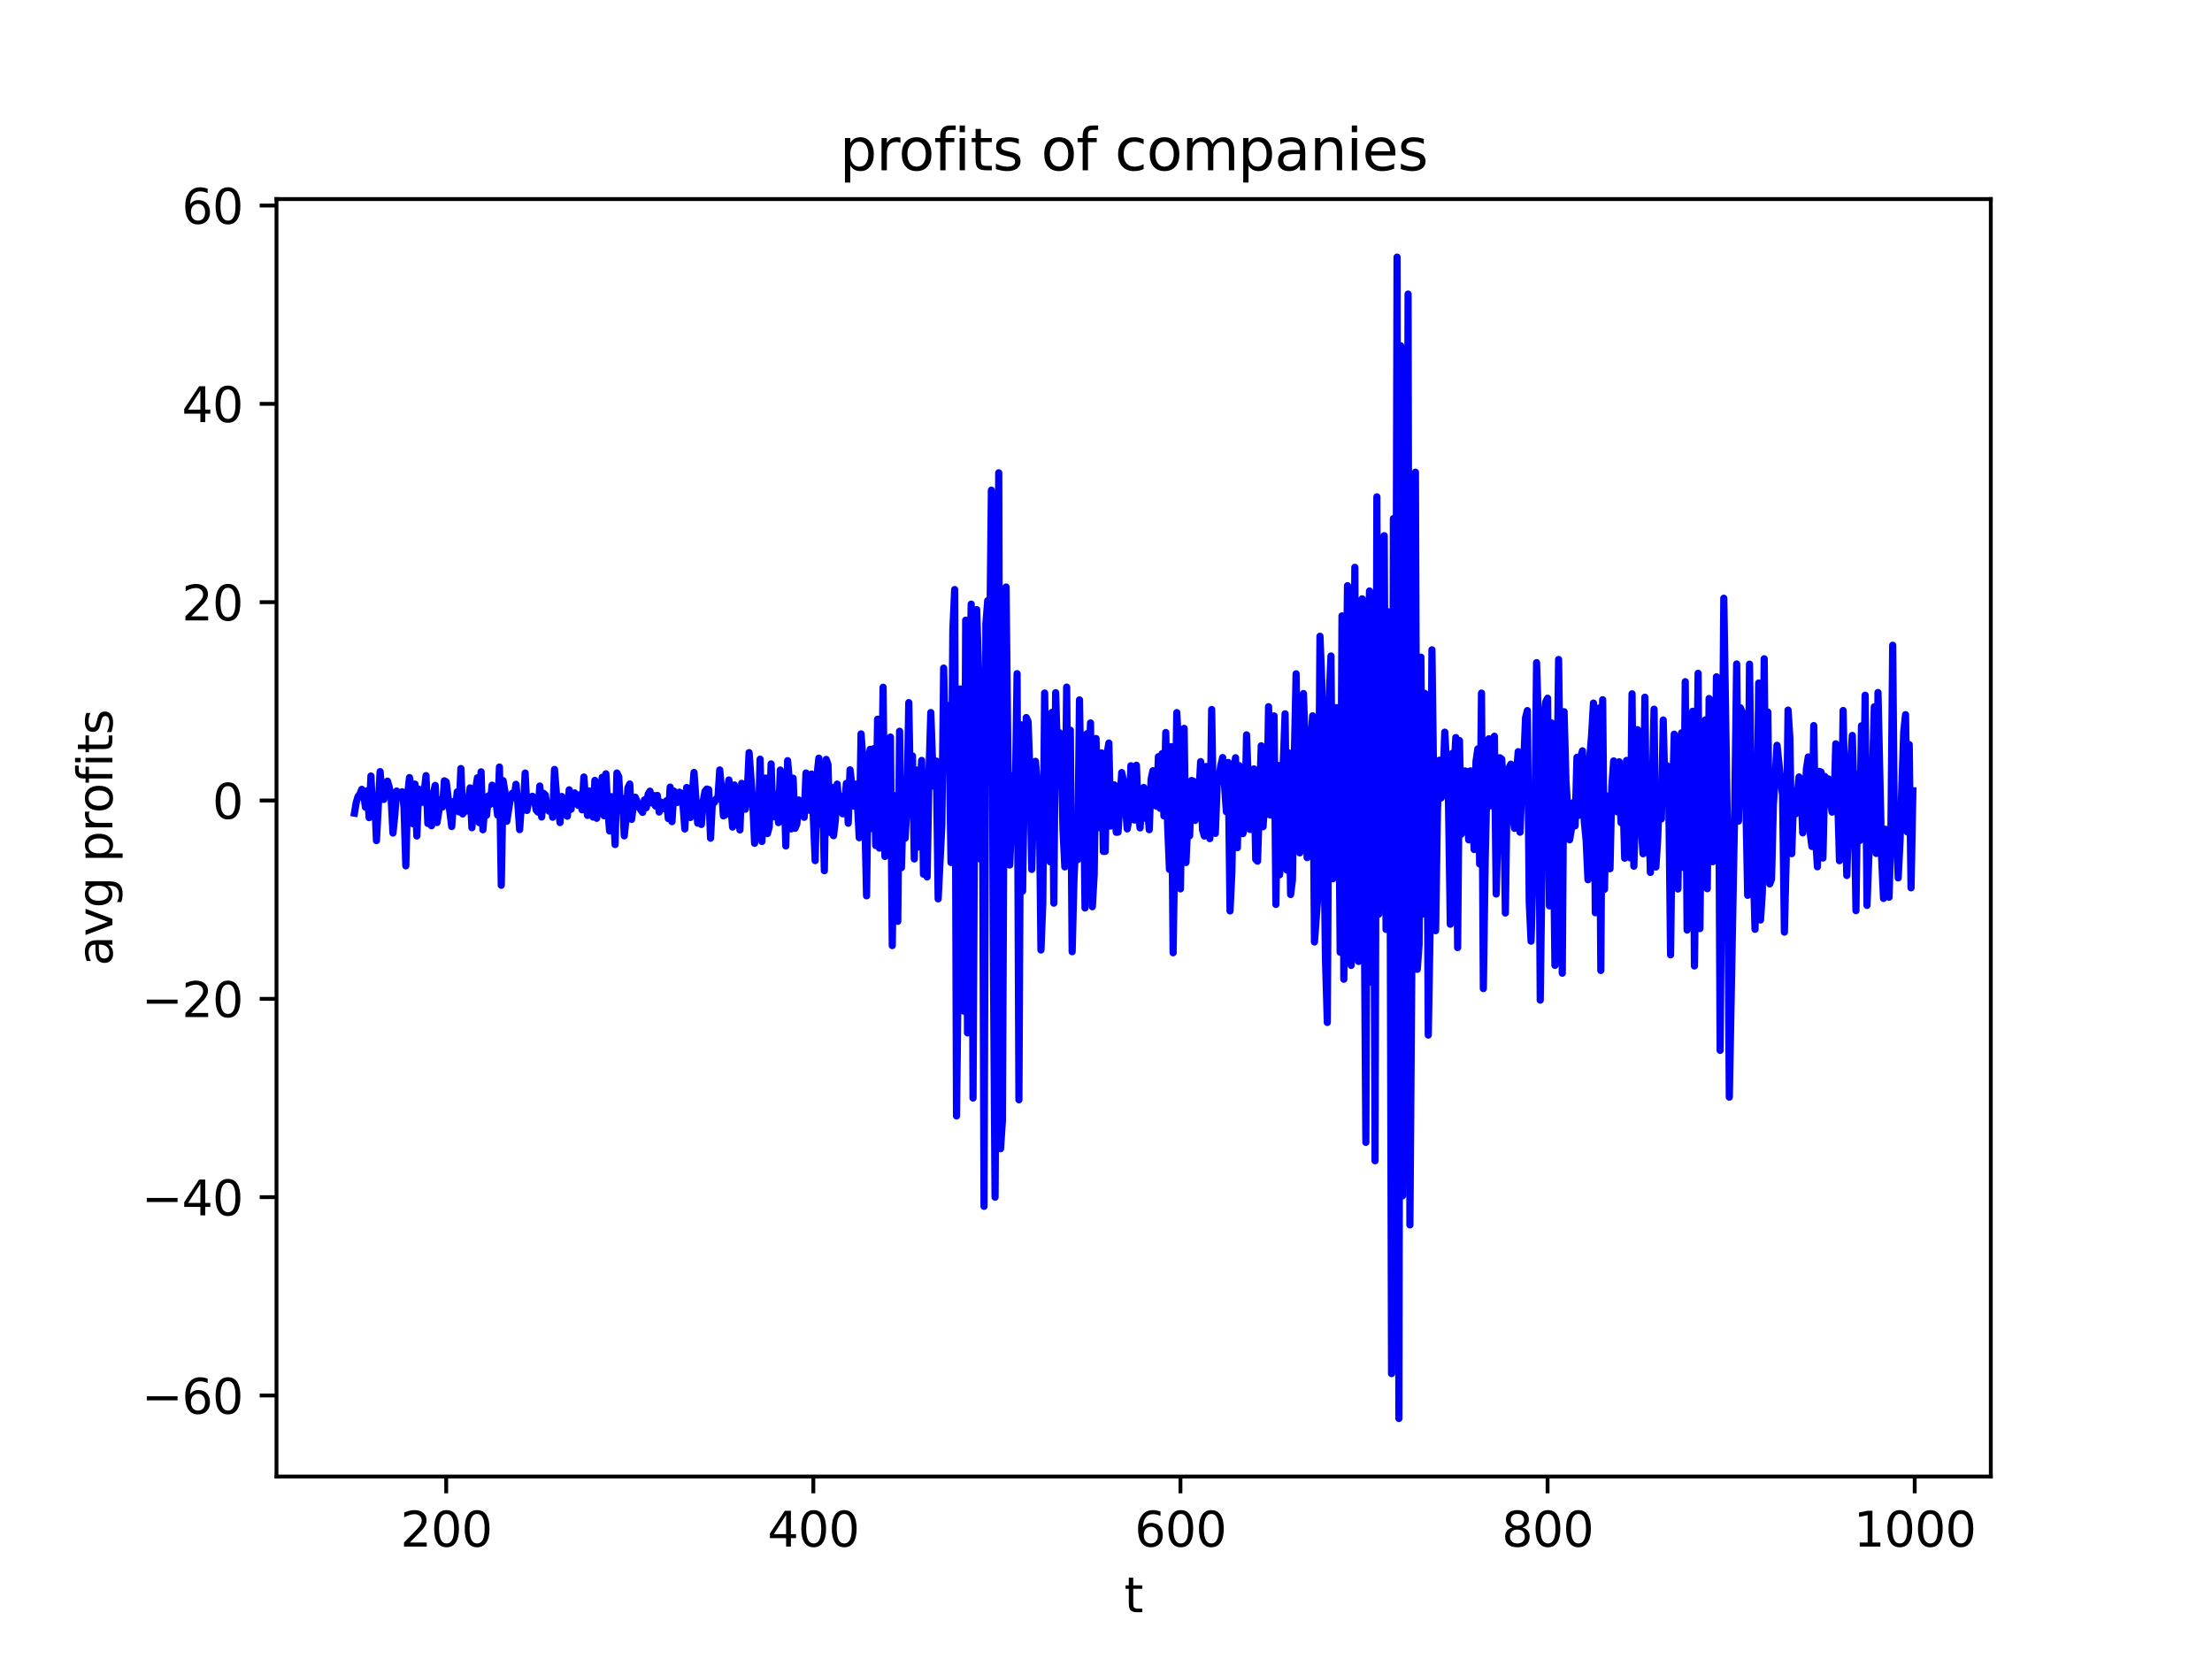 <?xml version="1.0" encoding="utf-8" standalone="no"?>
<!DOCTYPE svg PUBLIC "-//W3C//DTD SVG 1.1//EN"
  "http://www.w3.org/Graphics/SVG/1.1/DTD/svg11.dtd">
<svg xmlns:xlink="http://www.w3.org/1999/xlink" width="460.8pt" height="345.6pt" viewBox="0 0 460.8 345.6" xmlns="http://www.w3.org/2000/svg" version="1.1">
 <defs>
  <style type="text/css">*{stroke-linejoin: round; stroke-linecap: butt}</style>
 </defs>
 <g id="figure_1">
  <g id="patch_1">
   <path d="M 0 345.6 
L 460.8 345.6 
L 460.8 0 
L 0 0 
z
" style="fill: #ffffff"/>
  </g>
  <g id="axes_1">
   <g id="patch_2">
    <path d="M 57.6 307.584 
L 414.72 307.584 
L 414.72 41.472 
L 57.6 41.472 
z
" style="fill: #ffffff"/>
   </g>
   <g id="matplotlib.axis_1">
    <g id="xtick_1">
     <g id="line2d_1">
      <defs>
       <path id="me038593f58" d="M 0 0 
L 0 3.5 
" style="stroke: #000000; stroke-width: 0.8"/>
      </defs>
      <g>
       <use xlink:href="#me038593f58" x="92.953" y="307.584" style="stroke: #000000; stroke-width: 0.8"/>
      </g>
     </g>
     <g id="text_1">
      <!-- 200 -->
      <g transform="translate(83.409 322.182) scale(0.1 -0.1)">
       <defs>
        <path id="DejaVuSans-32" d="M 1228 531 
L 3431 531 
L 3431 0 
L 469 0 
L 469 531 
Q 828 903 1448 1529 
Q 2069 2156 2228 2338 
Q 2531 2678 2651 2914 
Q 2772 3150 2772 3378 
Q 2772 3750 2511 3984 
Q 2250 4219 1831 4219 
Q 1534 4219 1204 4116 
Q 875 4013 500 3803 
L 500 4441 
Q 881 4594 1212 4672 
Q 1544 4750 1819 4750 
Q 2544 4750 2975 4387 
Q 3406 4025 3406 3419 
Q 3406 3131 3298 2873 
Q 3191 2616 2906 2266 
Q 2828 2175 2409 1742 
Q 1991 1309 1228 531 
z
" transform="scale(0.016)"/>
        <path id="DejaVuSans-30" d="M 2034 4250 
Q 1547 4250 1301 3770 
Q 1056 3291 1056 2328 
Q 1056 1369 1301 889 
Q 1547 409 2034 409 
Q 2525 409 2770 889 
Q 3016 1369 3016 2328 
Q 3016 3291 2770 3770 
Q 2525 4250 2034 4250 
z
M 2034 4750 
Q 2819 4750 3233 4129 
Q 3647 3509 3647 2328 
Q 3647 1150 3233 529 
Q 2819 -91 2034 -91 
Q 1250 -91 836 529 
Q 422 1150 422 2328 
Q 422 3509 836 4129 
Q 1250 4750 2034 4750 
z
" transform="scale(0.016)"/>
       </defs>
       <use xlink:href="#DejaVuSans-32"/>
       <use xlink:href="#DejaVuSans-30" x="63.623"/>
       <use xlink:href="#DejaVuSans-30" x="127.246"/>
      </g>
     </g>
    </g>
    <g id="xtick_2">
     <g id="line2d_2">
      <g>
       <use xlink:href="#me038593f58" x="169.432" y="307.584" style="stroke: #000000; stroke-width: 0.8"/>
      </g>
     </g>
     <g id="text_2">
      <!-- 400 -->
      <g transform="translate(159.888 322.182) scale(0.1 -0.1)">
       <defs>
        <path id="DejaVuSans-34" d="M 2419 4116 
L 825 1625 
L 2419 1625 
L 2419 4116 
z
M 2253 4666 
L 3047 4666 
L 3047 1625 
L 3713 1625 
L 3713 1100 
L 3047 1100 
L 3047 0 
L 2419 0 
L 2419 1100 
L 313 1100 
L 313 1709 
L 2253 4666 
z
" transform="scale(0.016)"/>
       </defs>
       <use xlink:href="#DejaVuSans-34"/>
       <use xlink:href="#DejaVuSans-30" x="63.623"/>
       <use xlink:href="#DejaVuSans-30" x="127.246"/>
      </g>
     </g>
    </g>
    <g id="xtick_3">
     <g id="line2d_3">
      <g>
       <use xlink:href="#me038593f58" x="245.911" y="307.584" style="stroke: #000000; stroke-width: 0.8"/>
      </g>
     </g>
     <g id="text_3">
      <!-- 600 -->
      <g transform="translate(236.367 322.182) scale(0.1 -0.1)">
       <defs>
        <path id="DejaVuSans-36" d="M 2113 2584 
Q 1688 2584 1439 2293 
Q 1191 2003 1191 1497 
Q 1191 994 1439 701 
Q 1688 409 2113 409 
Q 2538 409 2786 701 
Q 3034 994 3034 1497 
Q 3034 2003 2786 2293 
Q 2538 2584 2113 2584 
z
M 3366 4563 
L 3366 3988 
Q 3128 4100 2886 4159 
Q 2644 4219 2406 4219 
Q 1781 4219 1451 3797 
Q 1122 3375 1075 2522 
Q 1259 2794 1537 2939 
Q 1816 3084 2150 3084 
Q 2853 3084 3261 2657 
Q 3669 2231 3669 1497 
Q 3669 778 3244 343 
Q 2819 -91 2113 -91 
Q 1303 -91 875 529 
Q 447 1150 447 2328 
Q 447 3434 972 4092 
Q 1497 4750 2381 4750 
Q 2619 4750 2861 4703 
Q 3103 4656 3366 4563 
z
" transform="scale(0.016)"/>
       </defs>
       <use xlink:href="#DejaVuSans-36"/>
       <use xlink:href="#DejaVuSans-30" x="63.623"/>
       <use xlink:href="#DejaVuSans-30" x="127.246"/>
      </g>
     </g>
    </g>
    <g id="xtick_4">
     <g id="line2d_4">
      <g>
       <use xlink:href="#me038593f58" x="322.39" y="307.584" style="stroke: #000000; stroke-width: 0.8"/>
      </g>
     </g>
     <g id="text_4">
      <!-- 800 -->
      <g transform="translate(312.847 322.182) scale(0.1 -0.1)">
       <defs>
        <path id="DejaVuSans-38" d="M 2034 2216 
Q 1584 2216 1326 1975 
Q 1069 1734 1069 1313 
Q 1069 891 1326 650 
Q 1584 409 2034 409 
Q 2484 409 2743 651 
Q 3003 894 3003 1313 
Q 3003 1734 2745 1975 
Q 2488 2216 2034 2216 
z
M 1403 2484 
Q 997 2584 770 2862 
Q 544 3141 544 3541 
Q 544 4100 942 4425 
Q 1341 4750 2034 4750 
Q 2731 4750 3128 4425 
Q 3525 4100 3525 3541 
Q 3525 3141 3298 2862 
Q 3072 2584 2669 2484 
Q 3125 2378 3379 2068 
Q 3634 1759 3634 1313 
Q 3634 634 3220 271 
Q 2806 -91 2034 -91 
Q 1263 -91 848 271 
Q 434 634 434 1313 
Q 434 1759 690 2068 
Q 947 2378 1403 2484 
z
M 1172 3481 
Q 1172 3119 1398 2916 
Q 1625 2713 2034 2713 
Q 2441 2713 2670 2916 
Q 2900 3119 2900 3481 
Q 2900 3844 2670 4047 
Q 2441 4250 2034 4250 
Q 1625 4250 1398 4047 
Q 1172 3844 1172 3481 
z
" transform="scale(0.016)"/>
       </defs>
       <use xlink:href="#DejaVuSans-38"/>
       <use xlink:href="#DejaVuSans-30" x="63.623"/>
       <use xlink:href="#DejaVuSans-30" x="127.246"/>
      </g>
     </g>
    </g>
    <g id="xtick_5">
     <g id="line2d_5">
      <g>
       <use xlink:href="#me038593f58" x="398.87" y="307.584" style="stroke: #000000; stroke-width: 0.8"/>
      </g>
     </g>
     <g id="text_5">
      <!-- 1000 -->
      <g transform="translate(386.145 322.182) scale(0.1 -0.1)">
       <defs>
        <path id="DejaVuSans-31" d="M 794 531 
L 1825 531 
L 1825 4091 
L 703 3866 
L 703 4441 
L 1819 4666 
L 2450 4666 
L 2450 531 
L 3481 531 
L 3481 0 
L 794 0 
L 794 531 
z
" transform="scale(0.016)"/>
       </defs>
       <use xlink:href="#DejaVuSans-31"/>
       <use xlink:href="#DejaVuSans-30" x="63.623"/>
       <use xlink:href="#DejaVuSans-30" x="127.246"/>
       <use xlink:href="#DejaVuSans-30" x="190.869"/>
      </g>
     </g>
    </g>
    <g id="text_6">
     <!-- t -->
     <g transform="translate(234.2 335.861) scale(0.1 -0.1)">
      <defs>
       <path id="DejaVuSans-74" d="M 1172 4494 
L 1172 3500 
L 2356 3500 
L 2356 3053 
L 1172 3053 
L 1172 1153 
Q 1172 725 1289 603 
Q 1406 481 1766 481 
L 2356 481 
L 2356 0 
L 1766 0 
Q 1100 0 847 248 
Q 594 497 594 1153 
L 594 3053 
L 172 3053 
L 172 3500 
L 594 3500 
L 594 4494 
L 1172 4494 
z
" transform="scale(0.016)"/>
      </defs>
      <use xlink:href="#DejaVuSans-74"/>
     </g>
    </g>
   </g>
   <g id="matplotlib.axis_2">
    <g id="ytick_1">
     <g id="line2d_6">
      <defs>
       <path id="m8e2745cc87" d="M 0 0 
L -3.5 0 
" style="stroke: #000000; stroke-width: 0.8"/>
      </defs>
      <g>
       <use xlink:href="#m8e2745cc87" x="57.6" y="290.704" style="stroke: #000000; stroke-width: 0.8"/>
      </g>
     </g>
     <g id="text_7">
      <!-- −60 -->
      <g transform="translate(29.495 294.503) scale(0.1 -0.1)">
       <defs>
        <path id="DejaVuSans-2212" d="M 678 2272 
L 4684 2272 
L 4684 1741 
L 678 1741 
L 678 2272 
z
" transform="scale(0.016)"/>
       </defs>
       <use xlink:href="#DejaVuSans-2212"/>
       <use xlink:href="#DejaVuSans-36" x="83.789"/>
       <use xlink:href="#DejaVuSans-30" x="147.412"/>
      </g>
     </g>
    </g>
    <g id="ytick_2">
     <g id="line2d_7">
      <g>
       <use xlink:href="#m8e2745cc87" x="57.6" y="249.389" style="stroke: #000000; stroke-width: 0.8"/>
      </g>
     </g>
     <g id="text_8">
      <!-- −40 -->
      <g transform="translate(29.495 253.188) scale(0.1 -0.1)">
       <use xlink:href="#DejaVuSans-2212"/>
       <use xlink:href="#DejaVuSans-34" x="83.789"/>
       <use xlink:href="#DejaVuSans-30" x="147.412"/>
      </g>
     </g>
    </g>
    <g id="ytick_3">
     <g id="line2d_8">
      <g>
       <use xlink:href="#m8e2745cc87" x="57.6" y="208.075" style="stroke: #000000; stroke-width: 0.8"/>
      </g>
     </g>
     <g id="text_9">
      <!-- −20 -->
      <g transform="translate(29.495 211.874) scale(0.1 -0.1)">
       <use xlink:href="#DejaVuSans-2212"/>
       <use xlink:href="#DejaVuSans-32" x="83.789"/>
       <use xlink:href="#DejaVuSans-30" x="147.412"/>
      </g>
     </g>
    </g>
    <g id="ytick_4">
     <g id="line2d_9">
      <g>
       <use xlink:href="#m8e2745cc87" x="57.6" y="166.76" style="stroke: #000000; stroke-width: 0.8"/>
      </g>
     </g>
     <g id="text_10">
      <!-- 0 -->
      <g transform="translate(44.237 170.559) scale(0.1 -0.1)">
       <use xlink:href="#DejaVuSans-30"/>
      </g>
     </g>
    </g>
    <g id="ytick_5">
     <g id="line2d_10">
      <g>
       <use xlink:href="#m8e2745cc87" x="57.6" y="125.445" style="stroke: #000000; stroke-width: 0.8"/>
      </g>
     </g>
     <g id="text_11">
      <!-- 20 -->
      <g transform="translate(37.875 129.245) scale(0.1 -0.1)">
       <use xlink:href="#DejaVuSans-32"/>
       <use xlink:href="#DejaVuSans-30" x="63.623"/>
      </g>
     </g>
    </g>
    <g id="ytick_6">
     <g id="line2d_11">
      <g>
       <use xlink:href="#m8e2745cc87" x="57.6" y="84.131" style="stroke: #000000; stroke-width: 0.8"/>
      </g>
     </g>
     <g id="text_12">
      <!-- 40 -->
      <g transform="translate(37.875 87.93) scale(0.1 -0.1)">
       <use xlink:href="#DejaVuSans-34"/>
       <use xlink:href="#DejaVuSans-30" x="63.623"/>
      </g>
     </g>
    </g>
    <g id="ytick_7">
     <g id="line2d_12">
      <g>
       <use xlink:href="#m8e2745cc87" x="57.6" y="42.816" style="stroke: #000000; stroke-width: 0.8"/>
      </g>
     </g>
     <g id="text_13">
      <!-- 60 -->
      <g transform="translate(37.875 46.615) scale(0.1 -0.1)">
       <use xlink:href="#DejaVuSans-36"/>
       <use xlink:href="#DejaVuSans-30" x="63.623"/>
      </g>
     </g>
    </g>
    <g id="text_14">
     <!-- avg profits -->
     <g transform="translate(23.416 201.205) rotate(-90) scale(0.1 -0.1)">
      <defs>
       <path id="DejaVuSans-61" d="M 2194 1759 
Q 1497 1759 1228 1600 
Q 959 1441 959 1056 
Q 959 750 1161 570 
Q 1363 391 1709 391 
Q 2188 391 2477 730 
Q 2766 1069 2766 1631 
L 2766 1759 
L 2194 1759 
z
M 3341 1997 
L 3341 0 
L 2766 0 
L 2766 531 
Q 2569 213 2275 61 
Q 1981 -91 1556 -91 
Q 1019 -91 701 211 
Q 384 513 384 1019 
Q 384 1609 779 1909 
Q 1175 2209 1959 2209 
L 2766 2209 
L 2766 2266 
Q 2766 2663 2505 2880 
Q 2244 3097 1772 3097 
Q 1472 3097 1187 3025 
Q 903 2953 641 2809 
L 641 3341 
Q 956 3463 1253 3523 
Q 1550 3584 1831 3584 
Q 2591 3584 2966 3190 
Q 3341 2797 3341 1997 
z
" transform="scale(0.016)"/>
       <path id="DejaVuSans-76" d="M 191 3500 
L 800 3500 
L 1894 563 
L 2988 3500 
L 3597 3500 
L 2284 0 
L 1503 0 
L 191 3500 
z
" transform="scale(0.016)"/>
       <path id="DejaVuSans-67" d="M 2906 1791 
Q 2906 2416 2648 2759 
Q 2391 3103 1925 3103 
Q 1463 3103 1205 2759 
Q 947 2416 947 1791 
Q 947 1169 1205 825 
Q 1463 481 1925 481 
Q 2391 481 2648 825 
Q 2906 1169 2906 1791 
z
M 3481 434 
Q 3481 -459 3084 -895 
Q 2688 -1331 1869 -1331 
Q 1566 -1331 1297 -1286 
Q 1028 -1241 775 -1147 
L 775 -588 
Q 1028 -725 1275 -790 
Q 1522 -856 1778 -856 
Q 2344 -856 2625 -561 
Q 2906 -266 2906 331 
L 2906 616 
Q 2728 306 2450 153 
Q 2172 0 1784 0 
Q 1141 0 747 490 
Q 353 981 353 1791 
Q 353 2603 747 3093 
Q 1141 3584 1784 3584 
Q 2172 3584 2450 3431 
Q 2728 3278 2906 2969 
L 2906 3500 
L 3481 3500 
L 3481 434 
z
" transform="scale(0.016)"/>
       <path id="DejaVuSans-20" transform="scale(0.016)"/>
       <path id="DejaVuSans-70" d="M 1159 525 
L 1159 -1331 
L 581 -1331 
L 581 3500 
L 1159 3500 
L 1159 2969 
Q 1341 3281 1617 3432 
Q 1894 3584 2278 3584 
Q 2916 3584 3314 3078 
Q 3713 2572 3713 1747 
Q 3713 922 3314 415 
Q 2916 -91 2278 -91 
Q 1894 -91 1617 61 
Q 1341 213 1159 525 
z
M 3116 1747 
Q 3116 2381 2855 2742 
Q 2594 3103 2138 3103 
Q 1681 3103 1420 2742 
Q 1159 2381 1159 1747 
Q 1159 1113 1420 752 
Q 1681 391 2138 391 
Q 2594 391 2855 752 
Q 3116 1113 3116 1747 
z
" transform="scale(0.016)"/>
       <path id="DejaVuSans-72" d="M 2631 2963 
Q 2534 3019 2420 3045 
Q 2306 3072 2169 3072 
Q 1681 3072 1420 2755 
Q 1159 2438 1159 1844 
L 1159 0 
L 581 0 
L 581 3500 
L 1159 3500 
L 1159 2956 
Q 1341 3275 1631 3429 
Q 1922 3584 2338 3584 
Q 2397 3584 2469 3576 
Q 2541 3569 2628 3553 
L 2631 2963 
z
" transform="scale(0.016)"/>
       <path id="DejaVuSans-6f" d="M 1959 3097 
Q 1497 3097 1228 2736 
Q 959 2375 959 1747 
Q 959 1119 1226 758 
Q 1494 397 1959 397 
Q 2419 397 2687 759 
Q 2956 1122 2956 1747 
Q 2956 2369 2687 2733 
Q 2419 3097 1959 3097 
z
M 1959 3584 
Q 2709 3584 3137 3096 
Q 3566 2609 3566 1747 
Q 3566 888 3137 398 
Q 2709 -91 1959 -91 
Q 1206 -91 779 398 
Q 353 888 353 1747 
Q 353 2609 779 3096 
Q 1206 3584 1959 3584 
z
" transform="scale(0.016)"/>
       <path id="DejaVuSans-66" d="M 2375 4863 
L 2375 4384 
L 1825 4384 
Q 1516 4384 1395 4259 
Q 1275 4134 1275 3809 
L 1275 3500 
L 2222 3500 
L 2222 3053 
L 1275 3053 
L 1275 0 
L 697 0 
L 697 3053 
L 147 3053 
L 147 3500 
L 697 3500 
L 697 3744 
Q 697 4328 969 4595 
Q 1241 4863 1831 4863 
L 2375 4863 
z
" transform="scale(0.016)"/>
       <path id="DejaVuSans-69" d="M 603 3500 
L 1178 3500 
L 1178 0 
L 603 0 
L 603 3500 
z
M 603 4863 
L 1178 4863 
L 1178 4134 
L 603 4134 
L 603 4863 
z
" transform="scale(0.016)"/>
       <path id="DejaVuSans-73" d="M 2834 3397 
L 2834 2853 
Q 2591 2978 2328 3040 
Q 2066 3103 1784 3103 
Q 1356 3103 1142 2972 
Q 928 2841 928 2578 
Q 928 2378 1081 2264 
Q 1234 2150 1697 2047 
L 1894 2003 
Q 2506 1872 2764 1633 
Q 3022 1394 3022 966 
Q 3022 478 2636 193 
Q 2250 -91 1575 -91 
Q 1294 -91 989 -36 
Q 684 19 347 128 
L 347 722 
Q 666 556 975 473 
Q 1284 391 1588 391 
Q 1994 391 2212 530 
Q 2431 669 2431 922 
Q 2431 1156 2273 1281 
Q 2116 1406 1581 1522 
L 1381 1569 
Q 847 1681 609 1914 
Q 372 2147 372 2553 
Q 372 3047 722 3315 
Q 1072 3584 1716 3584 
Q 2034 3584 2315 3537 
Q 2597 3491 2834 3397 
z
" transform="scale(0.016)"/>
      </defs>
      <use xlink:href="#DejaVuSans-61"/>
      <use xlink:href="#DejaVuSans-76" x="61.279"/>
      <use xlink:href="#DejaVuSans-67" x="120.459"/>
      <use xlink:href="#DejaVuSans-20" x="183.936"/>
      <use xlink:href="#DejaVuSans-70" x="215.723"/>
      <use xlink:href="#DejaVuSans-72" x="279.199"/>
      <use xlink:href="#DejaVuSans-6f" x="318.062"/>
      <use xlink:href="#DejaVuSans-66" x="379.244"/>
      <use xlink:href="#DejaVuSans-69" x="414.449"/>
      <use xlink:href="#DejaVuSans-74" x="442.232"/>
      <use xlink:href="#DejaVuSans-73" x="481.441"/>
     </g>
    </g>
   </g>
   <g id="line2d_13">
    <path d="M 73.833 169.386 
L 74.215 167.164 
L 74.598 165.914 
L 74.98 165.445 
L 75.362 164.438 
L 75.745 165.234 
L 76.127 168.155 
L 76.51 164.721 
L 76.892 170.332 
L 77.274 161.66 
L 77.657 169.708 
L 78.039 165.878 
L 78.421 175.113 
L 79.186 160.742 
L 79.569 165.356 
L 79.951 166.539 
L 80.716 162.722 
L 81.098 164.027 
L 81.481 166.313 
L 81.863 173.54 
L 82.245 169.822 
L 82.628 164.79 
L 83.01 165.695 
L 83.393 165.633 
L 83.775 164.94 
L 84.157 168.059 
L 84.54 180.374 
L 84.922 165.471 
L 85.305 161.978 
L 85.687 164.169 
L 86.069 171.635 
L 86.452 163.339 
L 86.834 174.147 
L 87.217 164.388 
L 87.599 165.266 
L 87.981 167.129 
L 88.364 164.95 
L 88.746 161.577 
L 89.129 171.545 
L 89.511 169.199 
L 89.893 172.016 
L 90.276 165.288 
L 90.658 163.61 
L 91.041 171.35 
L 91.805 166.572 
L 92.188 168.111 
L 92.57 162.655 
L 92.953 162.9 
L 94.1 172.193 
L 94.482 166.98 
L 94.865 168.894 
L 95.247 164.952 
L 95.629 169.14 
L 96.012 160.1 
L 96.394 169.557 
L 96.777 166.152 
L 97.159 168.96 
L 97.541 167.101 
L 97.924 164.128 
L 98.306 172.427 
L 98.688 167.104 
L 99.453 162.031 
L 99.836 171.386 
L 100.218 160.787 
L 100.6 172.854 
L 100.983 168.041 
L 101.365 169.826 
L 101.748 165.791 
L 102.13 167.552 
L 102.512 163.568 
L 102.895 165.579 
L 103.277 166.704 
L 103.66 169.81 
L 104.042 159.787 
L 104.424 184.417 
L 104.807 162.621 
L 105.189 164.903 
L 105.572 171.09 
L 106.336 166.237 
L 106.719 165.245 
L 107.101 166.2 
L 107.484 163.384 
L 107.866 167.228 
L 108.248 172.828 
L 108.631 167.353 
L 109.013 168.8 
L 109.396 161.037 
L 109.778 168.829 
L 110.16 166.661 
L 110.543 166.699 
L 110.925 165.875 
L 111.308 166.426 
L 111.69 168.727 
L 112.072 169.181 
L 112.455 163.738 
L 112.837 170.193 
L 113.22 165.252 
L 113.602 165.609 
L 113.984 168.426 
L 114.367 168.966 
L 114.749 167.325 
L 115.132 170.245 
L 115.514 160.294 
L 115.896 165.205 
L 116.279 167.276 
L 116.661 171.355 
L 117.044 165.925 
L 117.426 167.897 
L 117.808 167.983 
L 118.191 170.03 
L 118.573 164.538 
L 118.956 168.594 
L 119.338 165.735 
L 119.72 165.178 
L 120.485 167.794 
L 120.867 165.525 
L 121.25 168.689 
L 121.632 161.865 
L 122.015 167.087 
L 122.397 169.863 
L 122.779 164.786 
L 123.162 166.958 
L 123.544 170.21 
L 123.927 162.572 
L 124.309 170.463 
L 124.691 164.949 
L 125.074 166.61 
L 125.456 161.917 
L 125.839 169.935 
L 126.221 161.196 
L 126.603 168.369 
L 126.986 173.104 
L 127.368 165.962 
L 127.751 168.029 
L 128.133 175.935 
L 128.515 161.03 
L 128.898 161.805 
L 129.28 168.856 
L 129.663 166.315 
L 130.045 174.122 
L 130.427 170.435 
L 130.81 164.125 
L 131.192 163.323 
L 131.575 170.694 
L 131.957 167.604 
L 132.339 166.077 
L 132.722 166.963 
L 133.104 168.137 
L 133.869 169.237 
L 134.251 166.616 
L 134.634 168.258 
L 135.016 165.436 
L 135.399 164.815 
L 135.781 167.263 
L 136.163 165.703 
L 136.546 167.906 
L 136.928 165.7 
L 137.311 169.158 
L 137.693 167.092 
L 138.075 167.634 
L 138.458 168.52 
L 138.84 166.815 
L 139.223 170.529 
L 139.605 163.967 
L 139.987 171.161 
L 140.37 164.791 
L 140.752 167.053 
L 141.134 167.153 
L 141.517 165.02 
L 141.899 165.23 
L 142.282 167.714 
L 142.664 172.69 
L 143.046 164.048 
L 143.429 164.859 
L 143.811 170.298 
L 144.576 160.914 
L 145.341 171.473 
L 145.723 168.295 
L 146.106 171.75 
L 146.488 166.883 
L 146.87 164.834 
L 147.253 164.371 
L 147.635 164.492 
L 148.018 174.612 
L 148.4 167.117 
L 148.782 167.199 
L 149.165 166.451 
L 149.547 166.427 
L 149.93 160.395 
L 150.312 164.351 
L 150.694 169.96 
L 151.077 169.781 
L 151.459 165.203 
L 151.842 162.478 
L 152.606 172.293 
L 152.989 163.518 
L 153.754 168.112 
L 154.136 172.888 
L 154.518 163.179 
L 154.901 168.488 
L 155.283 168.569 
L 155.666 165.126 
L 156.048 156.782 
L 156.813 167.247 
L 157.195 175.677 
L 157.578 167.628 
L 157.96 173.447 
L 158.342 158.155 
L 158.725 175.291 
L 159.107 165.566 
L 159.49 162.08 
L 159.872 173.659 
L 160.254 172.179 
L 160.637 159.132 
L 161.019 170.157 
L 161.402 169.454 
L 161.784 165.476 
L 162.166 171.365 
L 162.549 160.42 
L 162.931 167.669 
L 163.313 162.728 
L 163.696 176.232 
L 164.078 158.459 
L 164.461 163.033 
L 164.843 172.673 
L 165.225 162.107 
L 165.608 172.561 
L 165.99 171.683 
L 166.373 166.647 
L 166.755 168.589 
L 167.52 170.255 
L 167.902 161.031 
L 168.285 162.323 
L 168.667 168.812 
L 169.049 161.254 
L 169.814 179.283 
L 170.197 161.594 
L 170.579 157.939 
L 170.961 171.728 
L 171.344 164.886 
L 171.726 181.388 
L 172.109 158.2 
L 172.491 159.26 
L 172.873 173.4 
L 173.256 164.014 
L 173.638 174.09 
L 174.021 170.874 
L 174.403 163.341 
L 174.785 168.111 
L 175.168 165.849 
L 175.55 169.53 
L 175.933 168.163 
L 176.315 163.188 
L 176.697 171.496 
L 177.08 160.371 
L 177.462 163.582 
L 177.845 167.921 
L 178.227 163.345 
L 178.609 167.103 
L 178.992 174.516 
L 179.374 152.881 
L 179.757 157.995 
L 180.139 169.673 
L 180.521 186.613 
L 180.904 157.945 
L 181.286 156.092 
L 181.669 172.628 
L 182.051 155.934 
L 182.433 176.137 
L 182.816 149.826 
L 183.198 176.68 
L 183.58 170.131 
L 183.963 143.162 
L 184.345 178.408 
L 184.728 161.668 
L 185.11 159.913 
L 185.492 153.539 
L 185.875 196.985 
L 186.257 166.021 
L 186.64 165.717 
L 187.022 191.927 
L 187.404 152.327 
L 187.787 180.75 
L 188.169 166.79 
L 188.552 174.622 
L 188.934 168.051 
L 189.316 146.367 
L 189.699 167.782 
L 190.081 157.475 
L 190.464 178.934 
L 190.846 160.399 
L 191.228 176.45 
L 191.993 158.409 
L 192.376 182.112 
L 192.758 160.813 
L 193.14 182.677 
L 193.523 161.103 
L 193.905 148.436 
L 194.288 159.388 
L 194.67 163.837 
L 195.052 158.545 
L 195.435 187.251 
L 196.2 172.054 
L 196.582 139.176 
L 196.964 158.018 
L 197.347 146.925 
L 197.729 153.611 
L 198.112 179.675 
L 198.494 131.322 
L 198.876 122.81 
L 199.259 232.473 
L 199.641 199.565 
L 200.024 143.52 
L 200.406 154.02 
L 200.788 210.643 
L 201.171 129.191 
L 201.553 215.169 
L 201.936 146.61 
L 202.318 125.849 
L 202.7 228.741 
L 203.083 153.851 
L 203.465 126.993 
L 203.848 139.371 
L 204.23 178.985 
L 204.612 148.108 
L 204.995 251.299 
L 205.377 129.961 
L 205.759 125.128 
L 206.142 137.43 
L 206.524 102.113 
L 206.907 194.751 
L 207.289 249.392 
L 207.671 189.616 
L 208.054 98.497 
L 208.436 239.297 
L 208.819 233.431 
L 209.201 153.973 
L 209.583 122.287 
L 209.966 158.06 
L 210.348 180.201 
L 211.113 161.543 
L 211.495 166.983 
L 211.878 140.34 
L 212.26 229.097 
L 212.643 150.978 
L 213.025 185.642 
L 213.407 161.531 
L 213.79 149.476 
L 214.172 150.307 
L 214.555 161.263 
L 214.937 181.113 
L 215.319 165.994 
L 215.702 158.6 
L 216.084 163.223 
L 216.467 163.396 
L 216.849 197.898 
L 217.231 188.216 
L 217.614 144.372 
L 217.996 172.828 
L 218.379 169.781 
L 218.761 179.537 
L 219.143 148.395 
L 219.526 188.144 
L 219.908 144.3 
L 220.291 157.246 
L 220.673 152.605 
L 221.055 156.266 
L 221.438 172.893 
L 221.82 180.591 
L 222.203 143.131 
L 222.585 180.263 
L 222.967 152.104 
L 223.35 198.255 
L 223.732 183.1 
L 224.115 174.869 
L 224.497 179.074 
L 224.879 145.8 
L 225.262 169.155 
L 225.644 154.714 
L 226.026 189.15 
L 226.409 152.869 
L 226.791 162.665 
L 227.174 150.602 
L 227.556 188.889 
L 227.938 182.154 
L 228.321 153.843 
L 228.703 166.189 
L 229.086 172.434 
L 229.468 156.847 
L 229.85 177.367 
L 230.233 177.355 
L 230.615 157.07 
L 230.998 154.787 
L 231.38 172.083 
L 231.762 168.631 
L 232.145 163.515 
L 232.527 173.373 
L 232.91 173.35 
L 233.674 160.935 
L 234.057 162.726 
L 234.822 172.674 
L 235.204 170.469 
L 235.586 159.516 
L 235.969 170.662 
L 236.351 170.825 
L 236.734 159.414 
L 237.116 168.997 
L 237.498 172.472 
L 237.881 165.812 
L 238.263 164.044 
L 238.646 170.467 
L 239.028 168.09 
L 239.41 172.84 
L 239.793 162.338 
L 240.175 160.553 
L 240.558 167.595 
L 240.94 167.958 
L 241.322 157.628 
L 241.705 168.4 
L 242.087 157 
L 242.47 169.976 
L 242.852 152.587 
L 243.234 171.912 
L 243.617 181.115 
L 243.999 155.542 
L 244.382 198.479 
L 245.146 148.452 
L 245.529 155.791 
L 245.911 185.17 
L 246.294 159.41 
L 246.676 151.729 
L 247.058 179.678 
L 247.441 171.368 
L 247.823 174.115 
L 248.205 162.595 
L 248.588 162.728 
L 248.97 170.905 
L 249.353 169.521 
L 249.735 165.706 
L 250.117 158.656 
L 250.5 172.841 
L 250.882 174.16 
L 251.265 159.676 
L 252.029 174.701 
L 252.412 147.798 
L 252.794 170.574 
L 253.177 173.608 
L 253.559 163.445 
L 253.941 161.969 
L 254.324 159.447 
L 254.706 157.814 
L 255.471 169.104 
L 255.853 158.828 
L 256.236 189.756 
L 256.618 181.749 
L 257.001 160.713 
L 257.383 157.847 
L 257.765 176.595 
L 258.148 159.495 
L 258.913 173.673 
L 259.295 172.201 
L 259.677 153.081 
L 260.442 172.801 
L 260.825 162.005 
L 261.207 160.178 
L 261.589 179.009 
L 261.972 179.397 
L 262.737 155.355 
L 263.119 172.227 
L 263.501 166.289 
L 263.884 169.643 
L 264.266 147.208 
L 264.649 169.782 
L 265.031 153.83 
L 265.413 149.138 
L 265.796 188.419 
L 266.178 159.434 
L 266.561 182.24 
L 266.943 175.922 
L 267.325 159.114 
L 267.708 148.694 
L 268.09 181.25 
L 268.472 156.841 
L 268.855 186.341 
L 269.237 183.328 
L 269.62 158.107 
L 270.002 140.363 
L 270.384 170.451 
L 270.767 177.671 
L 271.149 147.949 
L 271.532 144.478 
L 271.914 155.381 
L 272.296 178.654 
L 272.679 177.703 
L 273.061 154.986 
L 273.444 149.118 
L 273.826 196.226 
L 274.591 185.83 
L 274.973 132.542 
L 275.356 142.147 
L 276.12 199.737 
L 276.503 212.995 
L 276.885 145.602 
L 277.268 136.647 
L 277.65 183.06 
L 278.032 152.348 
L 278.415 147.421 
L 278.797 152.697 
L 279.18 198.372 
L 279.562 128.301 
L 279.944 203.989 
L 280.327 155.733 
L 280.709 122.009 
L 281.092 188.975 
L 281.474 201.103 
L 281.856 171.91 
L 282.239 118.187 
L 282.621 197.959 
L 283.004 200.282 
L 283.386 141.545 
L 283.768 124.751 
L 284.533 237.97 
L 284.916 139.98 
L 285.298 123.111 
L 285.68 204.599 
L 286.063 139.196 
L 286.445 241.803 
L 286.828 103.503 
L 287.21 190.446 
L 287.975 119.774 
L 288.357 111.593 
L 288.74 193.617 
L 289.122 127.428 
L 289.504 150.786 
L 289.887 286.154 
L 290.269 108.028 
L 290.651 202.209 
L 291.034 53.568 
L 291.416 295.488 
L 291.799 72.031 
L 292.181 249.1 
L 292.563 160.724 
L 292.946 231.934 
L 293.328 61.261 
L 293.711 255.174 
L 294.858 98.369 
L 295.24 201.923 
L 295.623 196.788 
L 296.005 136.894 
L 296.387 190.408 
L 296.77 144.424 
L 297.152 144.709 
L 297.535 215.623 
L 297.917 193.476 
L 298.299 135.37 
L 299.064 193.884 
L 299.447 168.835 
L 299.829 158.372 
L 300.211 166.224 
L 300.594 162.7 
L 300.976 152.52 
L 301.741 166.848 
L 302.123 192.535 
L 302.506 156.96 
L 302.888 160.466 
L 303.271 153.64 
L 303.653 197.398 
L 304.035 154.275 
L 304.418 173.77 
L 304.8 169.817 
L 305.183 160.602 
L 305.565 160.728 
L 305.947 174.942 
L 306.33 160.587 
L 307.095 176.977 
L 307.477 158.628 
L 307.859 156.006 
L 308.242 179.987 
L 308.624 144.39 
L 309.007 205.932 
L 309.389 179.393 
L 309.771 162.677 
L 310.154 153.899 
L 310.536 167.876 
L 310.918 162.061 
L 311.301 153.369 
L 311.683 186.243 
L 312.448 157.854 
L 312.83 158.142 
L 313.213 164.275 
L 313.595 190.197 
L 313.978 163.121 
L 314.36 159.982 
L 314.742 159.188 
L 315.125 170.165 
L 315.507 172.56 
L 315.89 161.3 
L 316.272 156.586 
L 316.654 173.364 
L 317.037 163.187 
L 317.419 158.815 
L 317.802 149.509 
L 318.184 148.031 
L 318.566 187.927 
L 318.949 196.064 
L 319.331 182.024 
L 319.714 174.08 
L 320.096 138.036 
L 320.478 150.324 
L 320.861 208.346 
L 321.626 149.716 
L 322.008 146.211 
L 322.39 145.449 
L 322.773 188.709 
L 323.155 150.582 
L 323.538 168.552 
L 323.92 201.1 
L 324.685 137.384 
L 325.067 165.895 
L 325.45 202.736 
L 325.832 148.262 
L 326.214 162.592 
L 326.979 174.949 
L 327.362 172.666 
L 327.744 167.192 
L 328.126 172.043 
L 328.509 157.765 
L 328.891 169.847 
L 329.274 157.743 
L 329.656 156.413 
L 330.038 171.141 
L 330.421 175.045 
L 330.803 183.266 
L 331.186 157.657 
L 331.568 153.051 
L 331.95 146.456 
L 332.333 190.138 
L 332.715 161.826 
L 333.097 147.495 
L 333.48 202.164 
L 333.862 145.767 
L 334.245 185.258 
L 334.627 165.773 
L 335.009 171.046 
L 335.392 180.976 
L 335.774 163.703 
L 336.157 158.512 
L 336.921 169.123 
L 337.304 158.687 
L 337.686 171.38 
L 338.069 165.349 
L 338.451 178.777 
L 338.833 158.412 
L 339.216 171.723 
L 339.598 178.708 
L 339.981 144.535 
L 340.363 180.441 
L 341.128 151.997 
L 341.51 155.189 
L 341.893 172.239 
L 342.275 177.854 
L 342.657 145.239 
L 343.04 177.619 
L 343.422 166.555 
L 343.805 181.745 
L 344.569 147.739 
L 344.952 180.618 
L 345.334 174.669 
L 345.717 164.151 
L 346.099 170.598 
L 346.481 149.981 
L 346.864 165.679 
L 347.246 159.496 
L 347.629 165.625 
L 348.011 198.909 
L 348.393 167.561 
L 348.776 152.941 
L 349.158 158.95 
L 349.541 185.194 
L 349.923 160.989 
L 350.305 152.658 
L 350.688 180.708 
L 351.07 142.002 
L 351.453 193.744 
L 351.835 167.214 
L 352.217 169.6 
L 352.6 148.177 
L 352.982 201.226 
L 353.747 140.255 
L 354.129 193.44 
L 354.512 157.531 
L 354.894 171.162 
L 355.276 149.955 
L 355.659 185.133 
L 356.041 145.511 
L 356.424 152.656 
L 356.806 179.507 
L 357.188 172.706 
L 357.571 140.988 
L 357.953 142.41 
L 358.336 218.802 
L 359.1 124.623 
L 359.865 173.666 
L 360.248 228.552 
L 361.012 187.709 
L 361.395 166.946 
L 361.777 138.31 
L 362.16 171.057 
L 362.542 147.446 
L 362.924 148.321 
L 363.307 162.475 
L 363.689 166.853 
L 364.072 186.514 
L 364.454 138.357 
L 364.836 166.225 
L 365.601 193.589 
L 365.984 178.224 
L 366.366 142.283 
L 366.748 191.65 
L 367.131 185.777 
L 367.513 137.232 
L 367.896 177.038 
L 368.278 148.342 
L 368.66 184.141 
L 369.043 183.147 
L 369.425 167.722 
L 370.19 155.259 
L 370.955 162.578 
L 371.337 165.58 
L 371.72 194.175 
L 372.102 178.665 
L 372.484 147.924 
L 372.867 153.849 
L 373.249 177.831 
L 373.632 166.414 
L 374.014 169.577 
L 374.779 161.855 
L 375.161 163.914 
L 375.543 173.501 
L 375.926 168.29 
L 376.308 160.221 
L 376.691 157.682 
L 377.073 173.37 
L 377.455 176.337 
L 377.838 151.152 
L 378.22 174.535 
L 378.603 180.564 
L 378.985 160.697 
L 379.367 160.835 
L 379.75 178.743 
L 380.132 161.745 
L 380.515 163.046 
L 380.897 162.26 
L 381.279 166.716 
L 381.662 169.179 
L 382.044 167.991 
L 382.427 154.949 
L 382.809 165.489 
L 383.191 179.302 
L 383.574 173.418 
L 383.956 148.009 
L 384.339 168.377 
L 384.721 182.379 
L 385.486 159.443 
L 385.868 153.201 
L 386.251 166.263 
L 386.633 189.7 
L 387.015 161.353 
L 387.398 175.112 
L 387.78 151.192 
L 388.163 171.651 
L 388.545 144.824 
L 388.927 188.599 
L 389.31 178.519 
L 389.692 160.84 
L 390.075 160.873 
L 390.457 147.235 
L 390.839 177.788 
L 391.222 144.256 
L 391.987 178.959 
L 392.369 187.157 
L 392.751 172.741 
L 393.516 186.917 
L 393.899 174.621 
L 394.281 134.417 
L 394.663 176.036 
L 395.046 171.444 
L 395.428 182.88 
L 395.81 175.156 
L 396.575 152.524 
L 396.958 148.875 
L 397.34 173.31 
L 397.722 155.101 
L 398.105 184.943 
L 398.487 164.741 
L 398.487 164.741 
" clip-path="url(#p92b041900c)" style="fill: none; stroke: #0000ff; stroke-width: 1.5; stroke-linecap: square"/>
   </g>
   <g id="patch_3">
    <path d="M 57.6 307.584 
L 57.6 41.472 
" style="fill: none; stroke: #000000; stroke-width: 0.8; stroke-linejoin: miter; stroke-linecap: square"/>
   </g>
   <g id="patch_4">
    <path d="M 414.72 307.584 
L 414.72 41.472 
" style="fill: none; stroke: #000000; stroke-width: 0.8; stroke-linejoin: miter; stroke-linecap: square"/>
   </g>
   <g id="patch_5">
    <path d="M 57.6 307.584 
L 414.72 307.584 
" style="fill: none; stroke: #000000; stroke-width: 0.8; stroke-linejoin: miter; stroke-linecap: square"/>
   </g>
   <g id="patch_6">
    <path d="M 57.6 41.472 
L 414.72 41.472 
" style="fill: none; stroke: #000000; stroke-width: 0.8; stroke-linejoin: miter; stroke-linecap: square"/>
   </g>
   <g id="text_15">
    <!-- profits of companies -->
    <g transform="translate(174.907 35.472) scale(0.12 -0.12)">
     <defs>
      <path id="DejaVuSans-63" d="M 3122 3366 
L 3122 2828 
Q 2878 2963 2633 3030 
Q 2388 3097 2138 3097 
Q 1578 3097 1268 2742 
Q 959 2388 959 1747 
Q 959 1106 1268 751 
Q 1578 397 2138 397 
Q 2388 397 2633 464 
Q 2878 531 3122 666 
L 3122 134 
Q 2881 22 2623 -34 
Q 2366 -91 2075 -91 
Q 1284 -91 818 406 
Q 353 903 353 1747 
Q 353 2603 823 3093 
Q 1294 3584 2113 3584 
Q 2378 3584 2631 3529 
Q 2884 3475 3122 3366 
z
" transform="scale(0.016)"/>
      <path id="DejaVuSans-6d" d="M 3328 2828 
Q 3544 3216 3844 3400 
Q 4144 3584 4550 3584 
Q 5097 3584 5394 3201 
Q 5691 2819 5691 2113 
L 5691 0 
L 5113 0 
L 5113 2094 
Q 5113 2597 4934 2840 
Q 4756 3084 4391 3084 
Q 3944 3084 3684 2787 
Q 3425 2491 3425 1978 
L 3425 0 
L 2847 0 
L 2847 2094 
Q 2847 2600 2669 2842 
Q 2491 3084 2119 3084 
Q 1678 3084 1418 2786 
Q 1159 2488 1159 1978 
L 1159 0 
L 581 0 
L 581 3500 
L 1159 3500 
L 1159 2956 
Q 1356 3278 1631 3431 
Q 1906 3584 2284 3584 
Q 2666 3584 2933 3390 
Q 3200 3197 3328 2828 
z
" transform="scale(0.016)"/>
      <path id="DejaVuSans-6e" d="M 3513 2113 
L 3513 0 
L 2938 0 
L 2938 2094 
Q 2938 2591 2744 2837 
Q 2550 3084 2163 3084 
Q 1697 3084 1428 2787 
Q 1159 2491 1159 1978 
L 1159 0 
L 581 0 
L 581 3500 
L 1159 3500 
L 1159 2956 
Q 1366 3272 1645 3428 
Q 1925 3584 2291 3584 
Q 2894 3584 3203 3211 
Q 3513 2838 3513 2113 
z
" transform="scale(0.016)"/>
      <path id="DejaVuSans-65" d="M 3597 1894 
L 3597 1613 
L 953 1613 
Q 991 1019 1311 708 
Q 1631 397 2203 397 
Q 2534 397 2845 478 
Q 3156 559 3463 722 
L 3463 178 
Q 3153 47 2828 -22 
Q 2503 -91 2169 -91 
Q 1331 -91 842 396 
Q 353 884 353 1716 
Q 353 2575 817 3079 
Q 1281 3584 2069 3584 
Q 2775 3584 3186 3129 
Q 3597 2675 3597 1894 
z
M 3022 2063 
Q 3016 2534 2758 2815 
Q 2500 3097 2075 3097 
Q 1594 3097 1305 2825 
Q 1016 2553 972 2059 
L 3022 2063 
z
" transform="scale(0.016)"/>
     </defs>
     <use xlink:href="#DejaVuSans-70"/>
     <use xlink:href="#DejaVuSans-72" x="63.477"/>
     <use xlink:href="#DejaVuSans-6f" x="102.34"/>
     <use xlink:href="#DejaVuSans-66" x="163.521"/>
     <use xlink:href="#DejaVuSans-69" x="198.727"/>
     <use xlink:href="#DejaVuSans-74" x="226.51"/>
     <use xlink:href="#DejaVuSans-73" x="265.719"/>
     <use xlink:href="#DejaVuSans-20" x="317.818"/>
     <use xlink:href="#DejaVuSans-6f" x="349.605"/>
     <use xlink:href="#DejaVuSans-66" x="410.787"/>
     <use xlink:href="#DejaVuSans-20" x="445.992"/>
     <use xlink:href="#DejaVuSans-63" x="477.779"/>
     <use xlink:href="#DejaVuSans-6f" x="532.76"/>
     <use xlink:href="#DejaVuSans-6d" x="593.941"/>
     <use xlink:href="#DejaVuSans-70" x="691.354"/>
     <use xlink:href="#DejaVuSans-61" x="754.83"/>
     <use xlink:href="#DejaVuSans-6e" x="816.109"/>
     <use xlink:href="#DejaVuSans-69" x="879.488"/>
     <use xlink:href="#DejaVuSans-65" x="907.271"/>
     <use xlink:href="#DejaVuSans-73" x="968.795"/>
    </g>
   </g>
  </g>
 </g>
 <defs>
  <clipPath id="p92b041900c">
   <rect x="57.6" y="41.472" width="357.12" height="266.112"/>
  </clipPath>
 </defs>
</svg>
